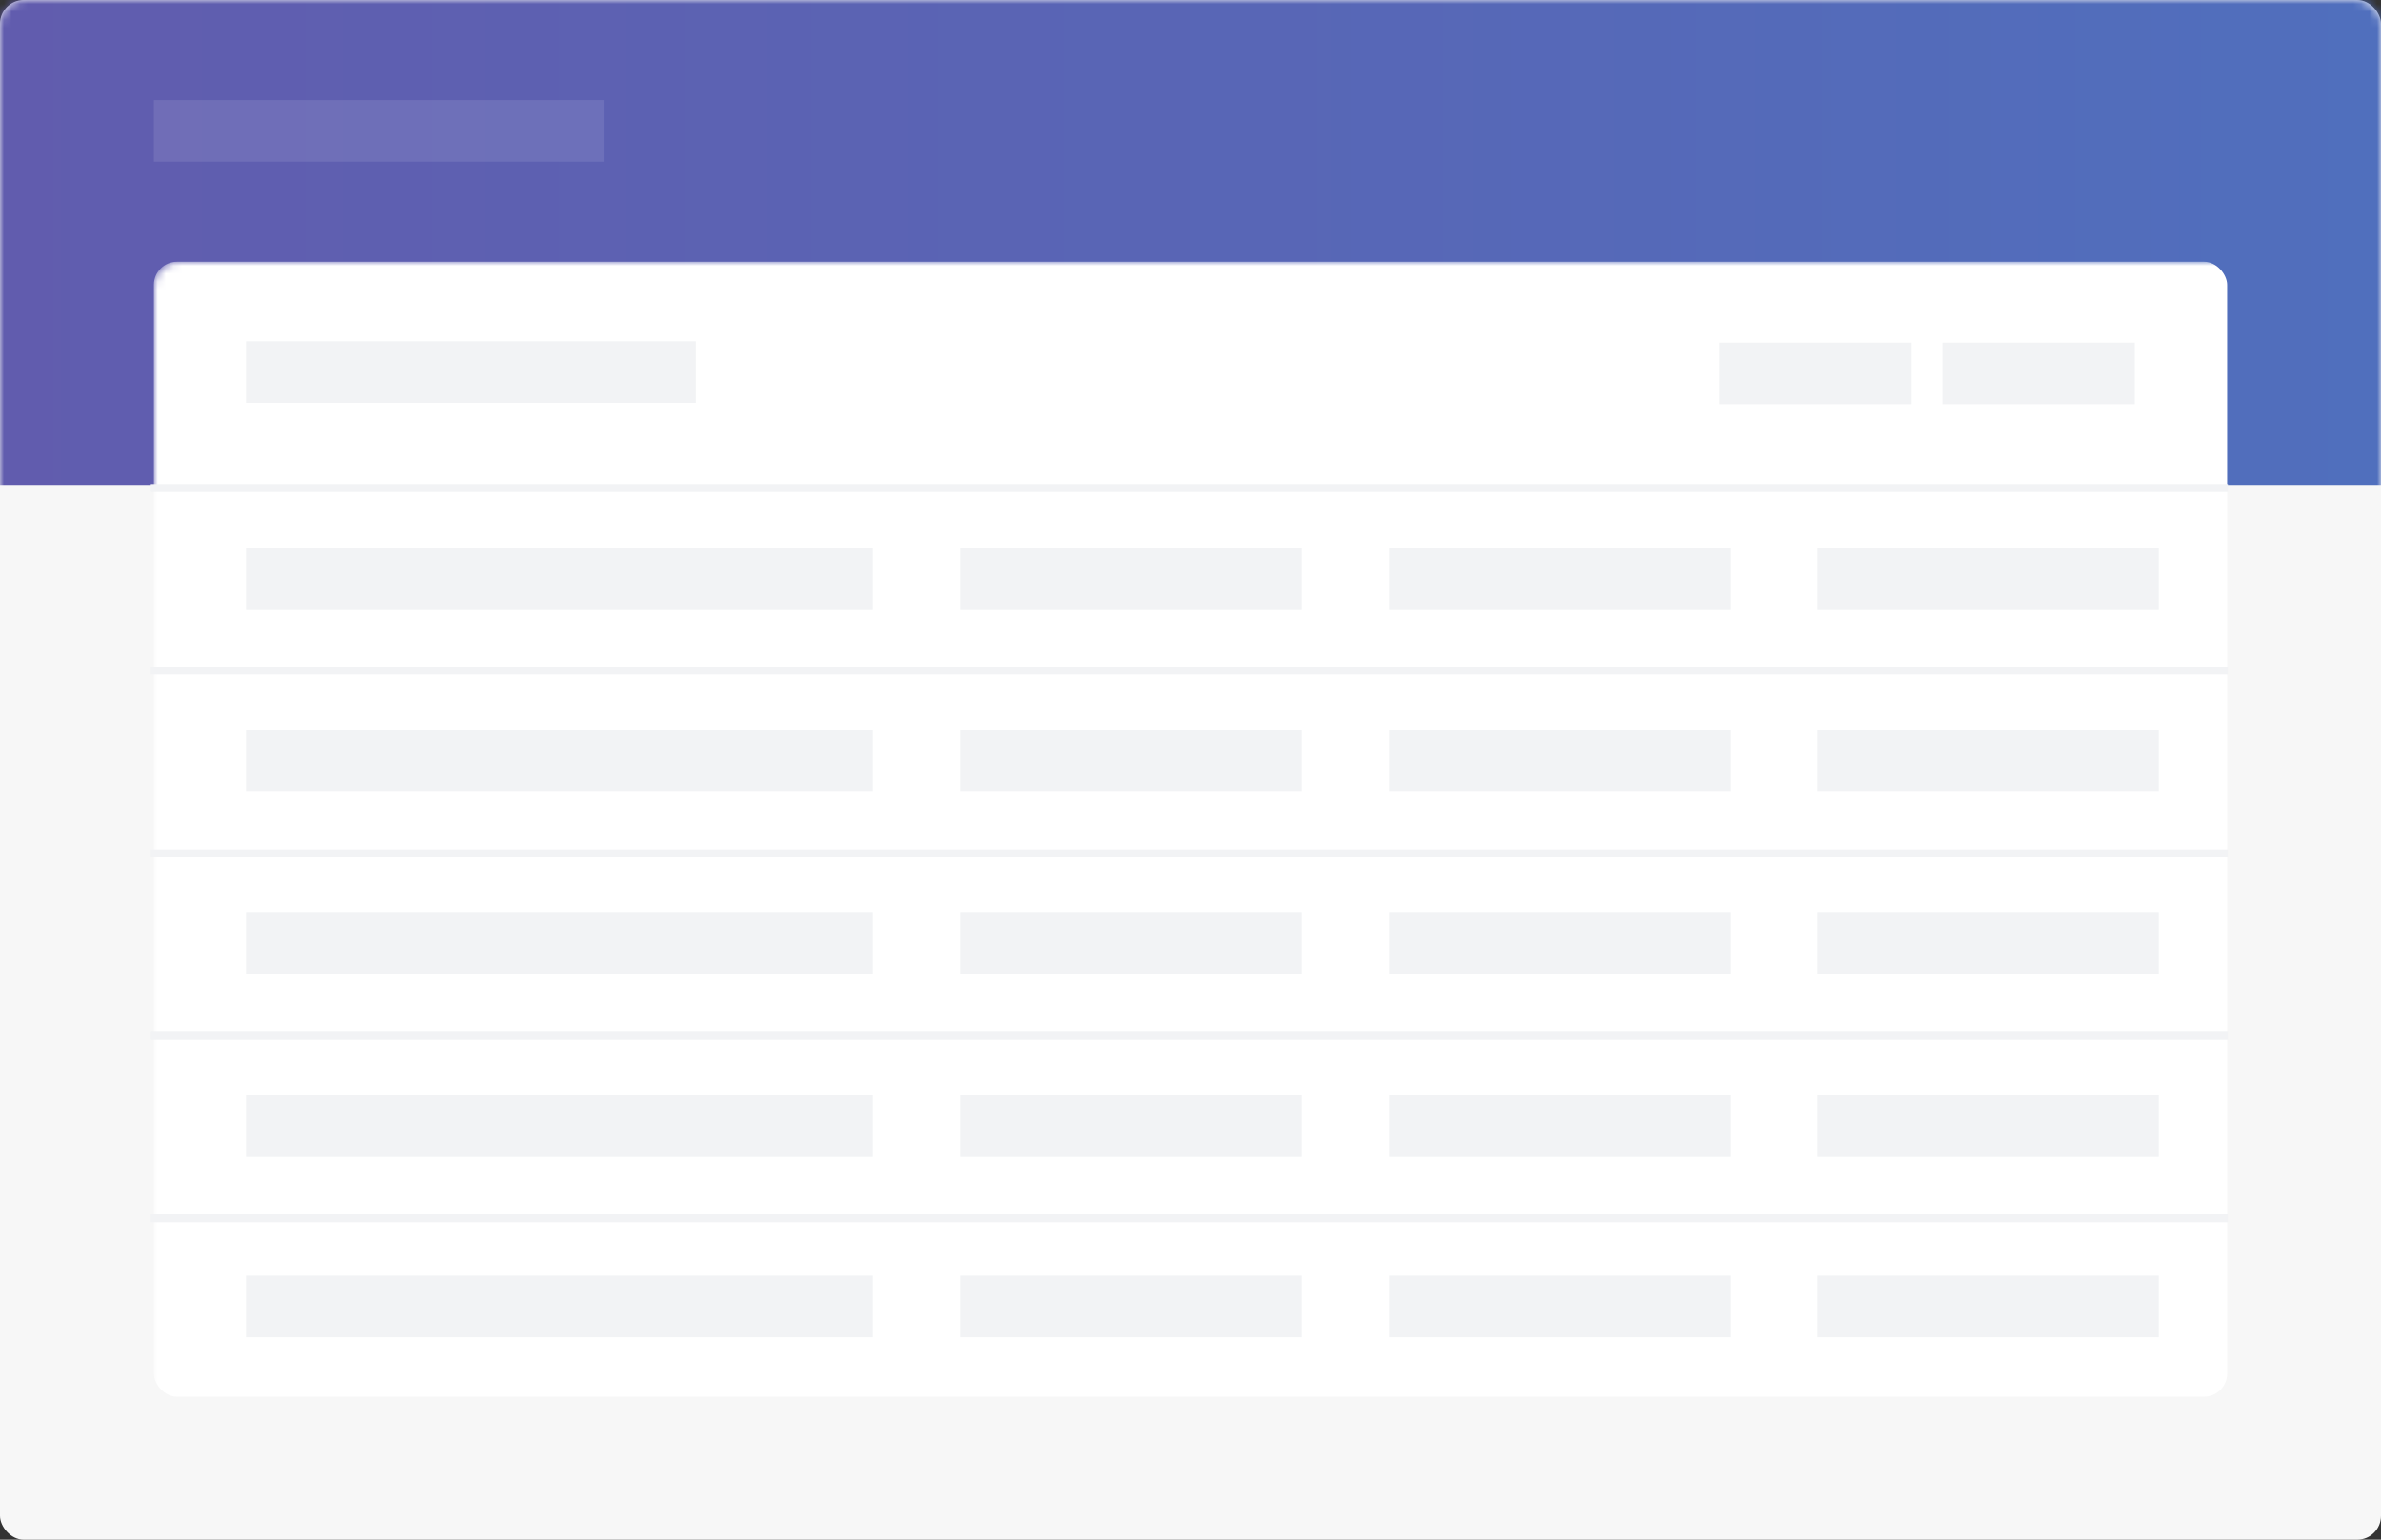 <svg xmlns="http://www.w3.org/2000/svg" xmlns:xlink="http://www.w3.org/1999/xlink" width="300" height="194" viewBox="0 0 300 194">
    <rect x="0" y="0" width="300" height="194" fill="#333333" stroke="none"/>
    <defs>
        <rect id="a" width="300" height="194" rx="3"/>
        <linearGradient id="b" x1="0%" y1="50%" y2="50%">
            <stop offset="0%" stop-color="#615CAE"/>
            <stop offset="100%" stop-color="#506FBD"/>
        </linearGradient>
    </defs>
    <g fill="none" fill-rule="evenodd">
        <mask id="c" fill="#fff">
            <use xlink:href="#a"/>
        </mask>
        <use fill="#F7F7F7" xlink:href="#a"/>
        <path fill="url(#b)" d="M0 0h300v61.11H0z" mask="url(#c)"/>
        <path fill="#FFF" fill-opacity=".1" d="M19.386 12.61H76.09v7.76H19.386z" mask="url(#c)"/>
        <rect width="261.228" height="143" x="19.386" y="32.98" fill="#FFF" mask="url(#c)" rx="2.908"/>
        <path fill="#F2F3F5" d="M19 61h261.712v1H19zM19 84h261.712v1H19zM19 107h261.712v1H19zM19 130h261.712v1H19zM19 153h261.712v1H19zM31 43h56.704v7.76H31zM31 69h79v7.76H31zM31 92h79v7.76H31zM31 115h79v7.76H31zM31 138h79v7.76H31zM31 160.725h79v7.76H31zM121 69h43v7.76h-43zM121 92h43v7.76h-43zM121 115h43v7.76h-43zM121 138h43v7.76h-43zM121 160.725h43v7.76h-43zM175 69h43v7.76h-43zM175 92h43v7.76h-43zM175 115h43v7.76h-43zM175 138h43v7.76h-43zM175 160.725h43v7.76h-43zM229 69h43v7.76h-43zM229 92h43v7.76h-43zM229 115h43v7.76h-43zM229 138h43v7.76h-43zM229 160.725h43v7.76h-43zM216.64 43.165h24.233v7.76H216.64zM244.75 43.165h24.233v7.76H244.75z" mask="url(#c)"/>
    </g>
</svg>

